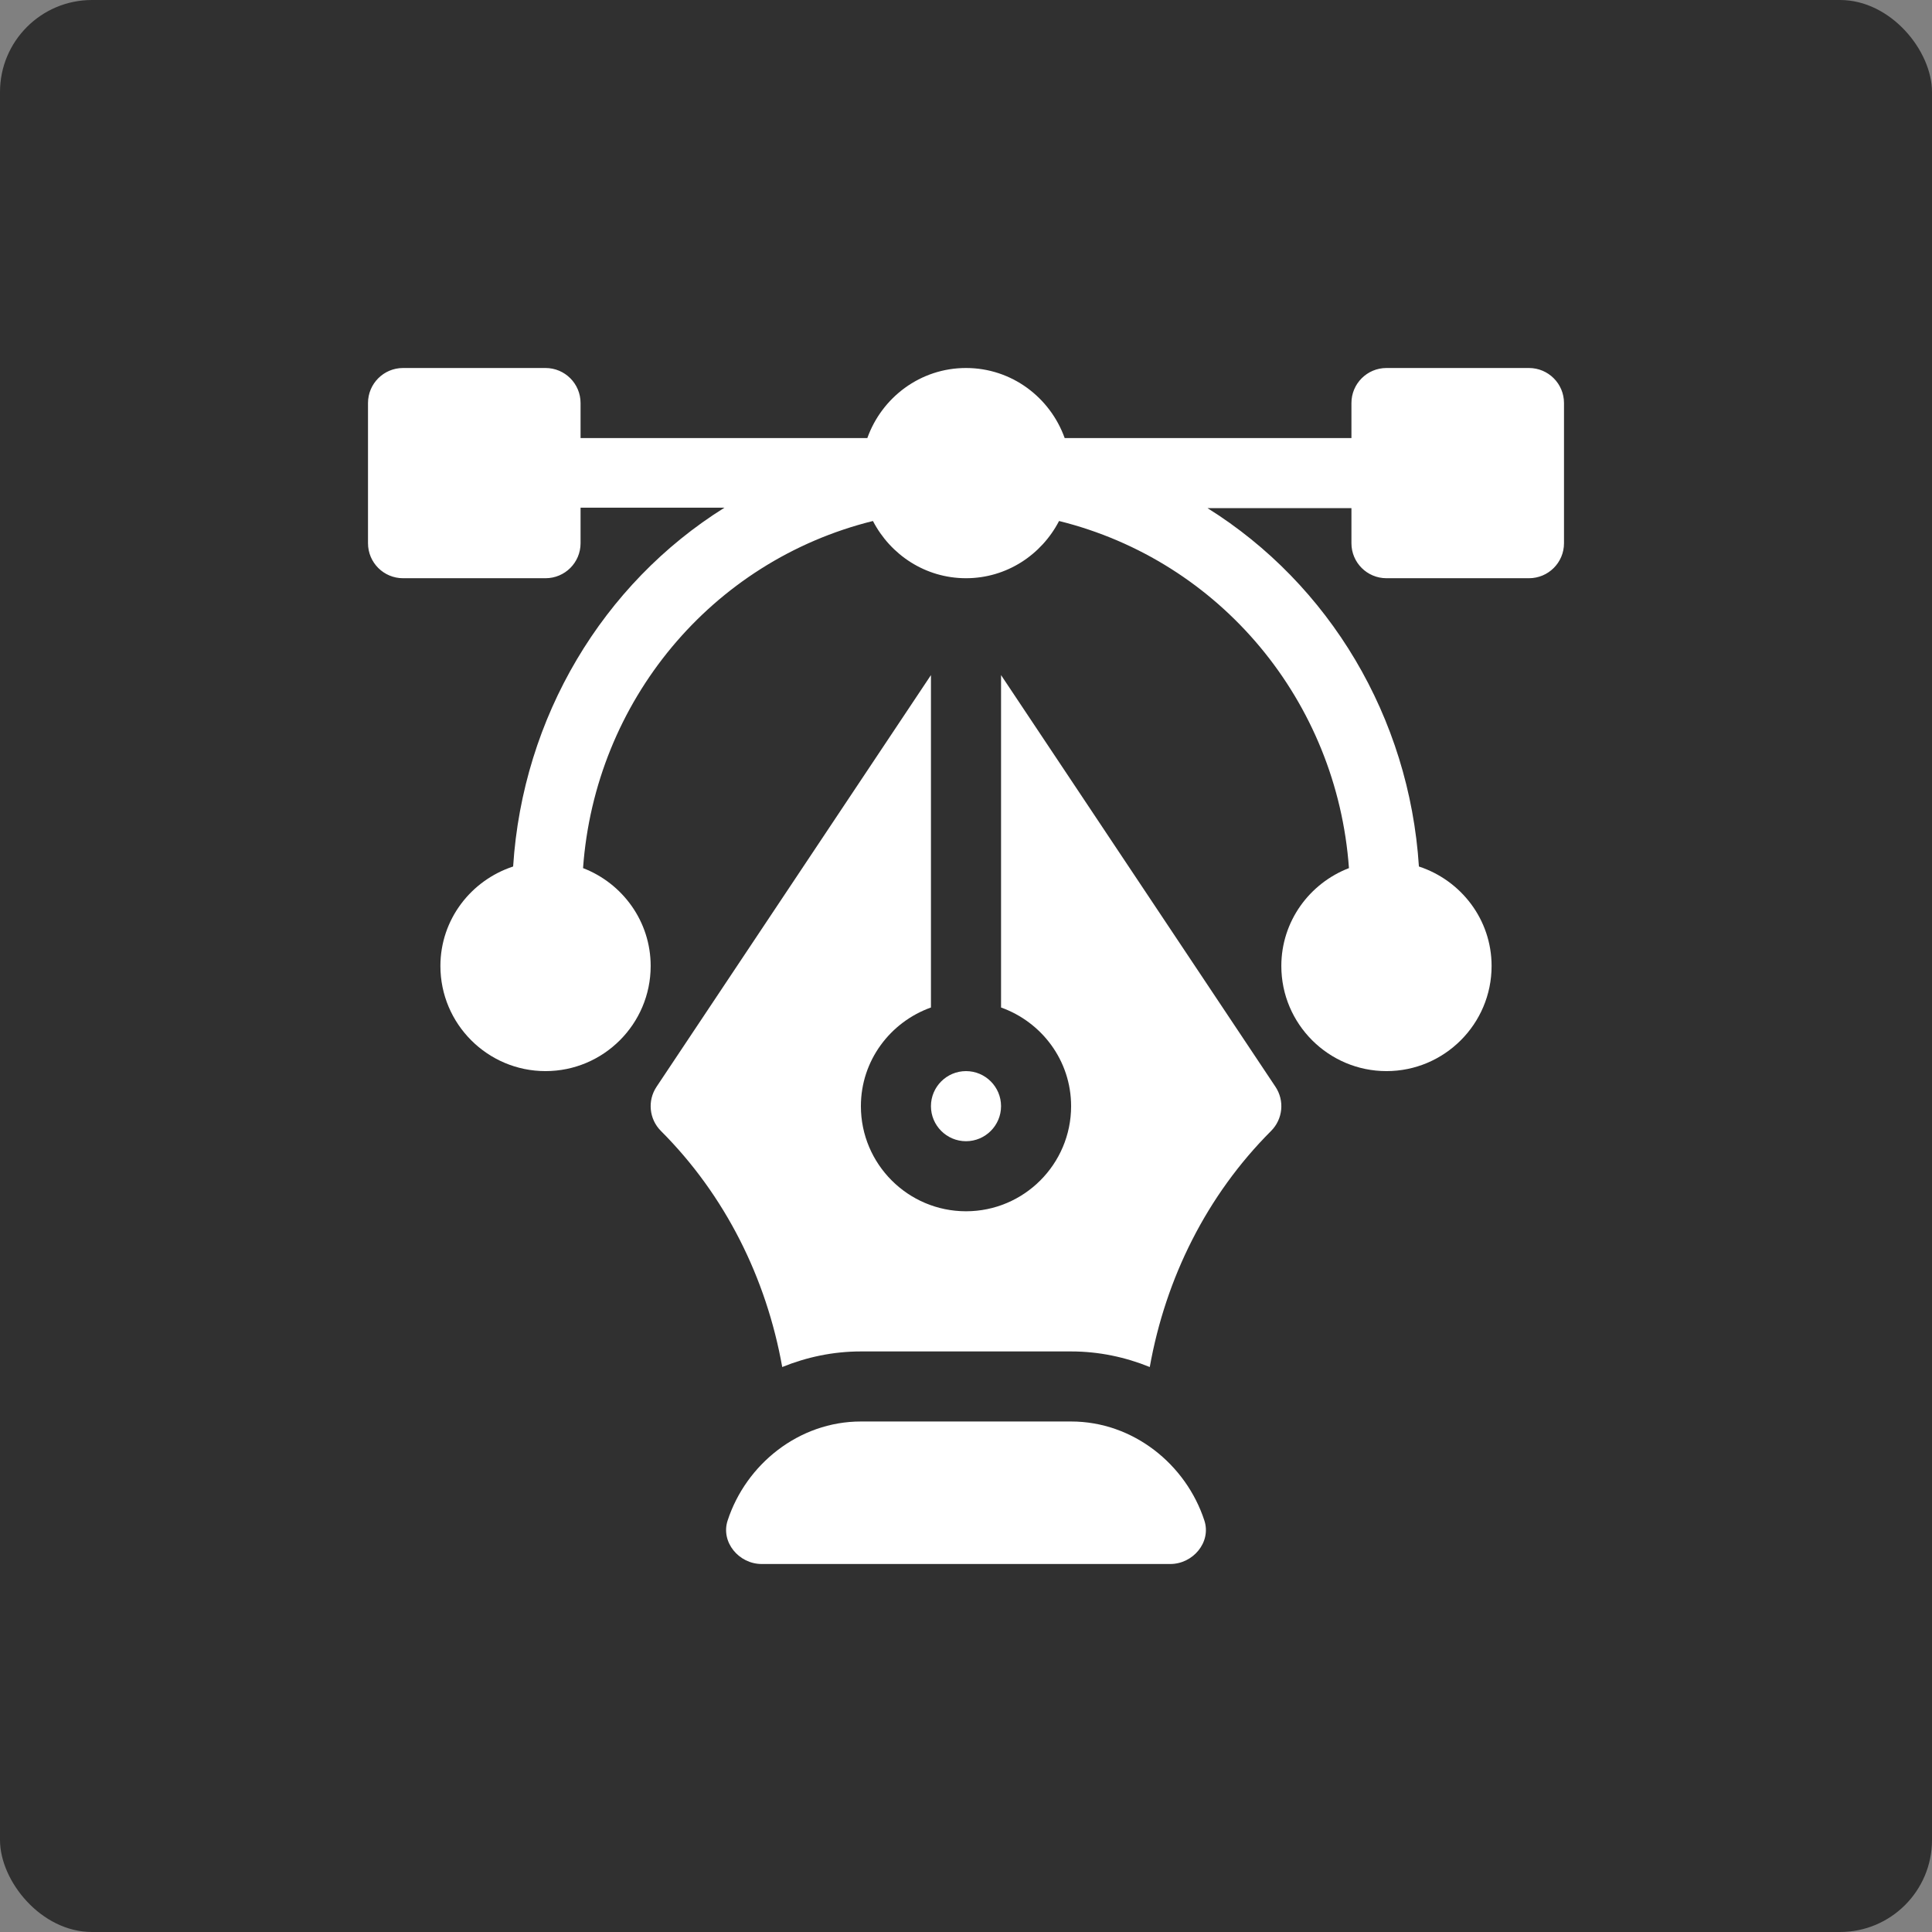 <svg width="42" height="42" viewBox="0 0 42 42" fill="none" xmlns="http://www.w3.org/2000/svg">
<rect x="0" y="0" width="42" height="42" fill="#808080" stroke="none"/>
<rect width="42" height="42" rx="2" fill="#303030"/>
<path d="M33.238 8H30.141C29.72 8 29.379 8.341 29.379 8.762V9.523H23.145C22.829 8.639 21.992 8 21 8C20.008 8 19.171 8.639 18.855 9.523H12.621V8.762C12.621 8.341 12.28 8 11.859 8H8.762C8.341 8 8 8.341 8 8.762V11.809C8 12.23 8.341 12.57 8.762 12.57H11.859C12.28 12.57 12.621 12.23 12.621 11.809V11.037H15.749C13.106 12.688 11.363 15.589 11.155 18.837C10.241 19.137 9.574 19.987 9.574 21C9.574 22.26 10.599 23.285 11.859 23.285C13.12 23.285 14.145 22.26 14.145 21C14.145 20.028 13.532 19.202 12.675 18.872C12.935 15.25 15.462 12.197 18.977 11.326C19.358 12.061 20.117 12.57 21 12.57C21.883 12.57 22.642 12.061 23.023 11.326C26.538 12.197 29.065 15.25 29.325 18.872C28.468 19.202 27.855 20.028 27.855 21C27.855 22.26 28.881 23.285 30.141 23.285C31.401 23.285 32.426 22.26 32.426 21C32.426 19.987 31.759 19.137 30.846 18.837C30.637 15.589 28.894 12.698 26.251 11.047H29.379V11.809C29.379 12.23 29.72 12.57 30.141 12.57H33.238C33.659 12.57 34 12.23 34 11.809V8.762C34 8.341 33.659 8 33.238 8Z" fill="white"/>
<path d="M26.182 33.055C25.784 31.836 24.636 30.902 23.285 30.902H18.715C17.364 30.902 16.216 31.836 15.818 33.055C15.664 33.525 16.064 34 16.558 34H25.441C25.936 34 26.336 33.525 26.182 33.055Z" fill="white"/>
<path d="M27.727 23.625L21.762 14.676V21.902C22.646 22.218 23.285 23.055 23.285 24.047C23.285 25.307 22.26 26.332 21 26.332C19.74 26.332 18.715 25.307 18.715 24.047C18.715 23.055 19.354 22.218 20.238 21.902V14.676L14.273 23.625C14.071 23.927 14.111 24.329 14.368 24.586C15.766 25.984 16.66 27.785 17.005 29.718C17.534 29.503 18.11 29.379 18.715 29.379H23.285C23.89 29.379 24.466 29.503 24.995 29.718C25.34 27.785 26.234 25.984 27.632 24.586C27.889 24.329 27.929 23.927 27.727 23.625Z" fill="white"/>
<path d="M21 23.285C20.58 23.285 20.238 23.627 20.238 24.047C20.238 24.467 20.58 24.809 21 24.809C21.42 24.809 21.762 24.467 21.762 24.047C21.762 23.627 21.42 23.285 21 23.285Z" fill="white"/>
</svg>
